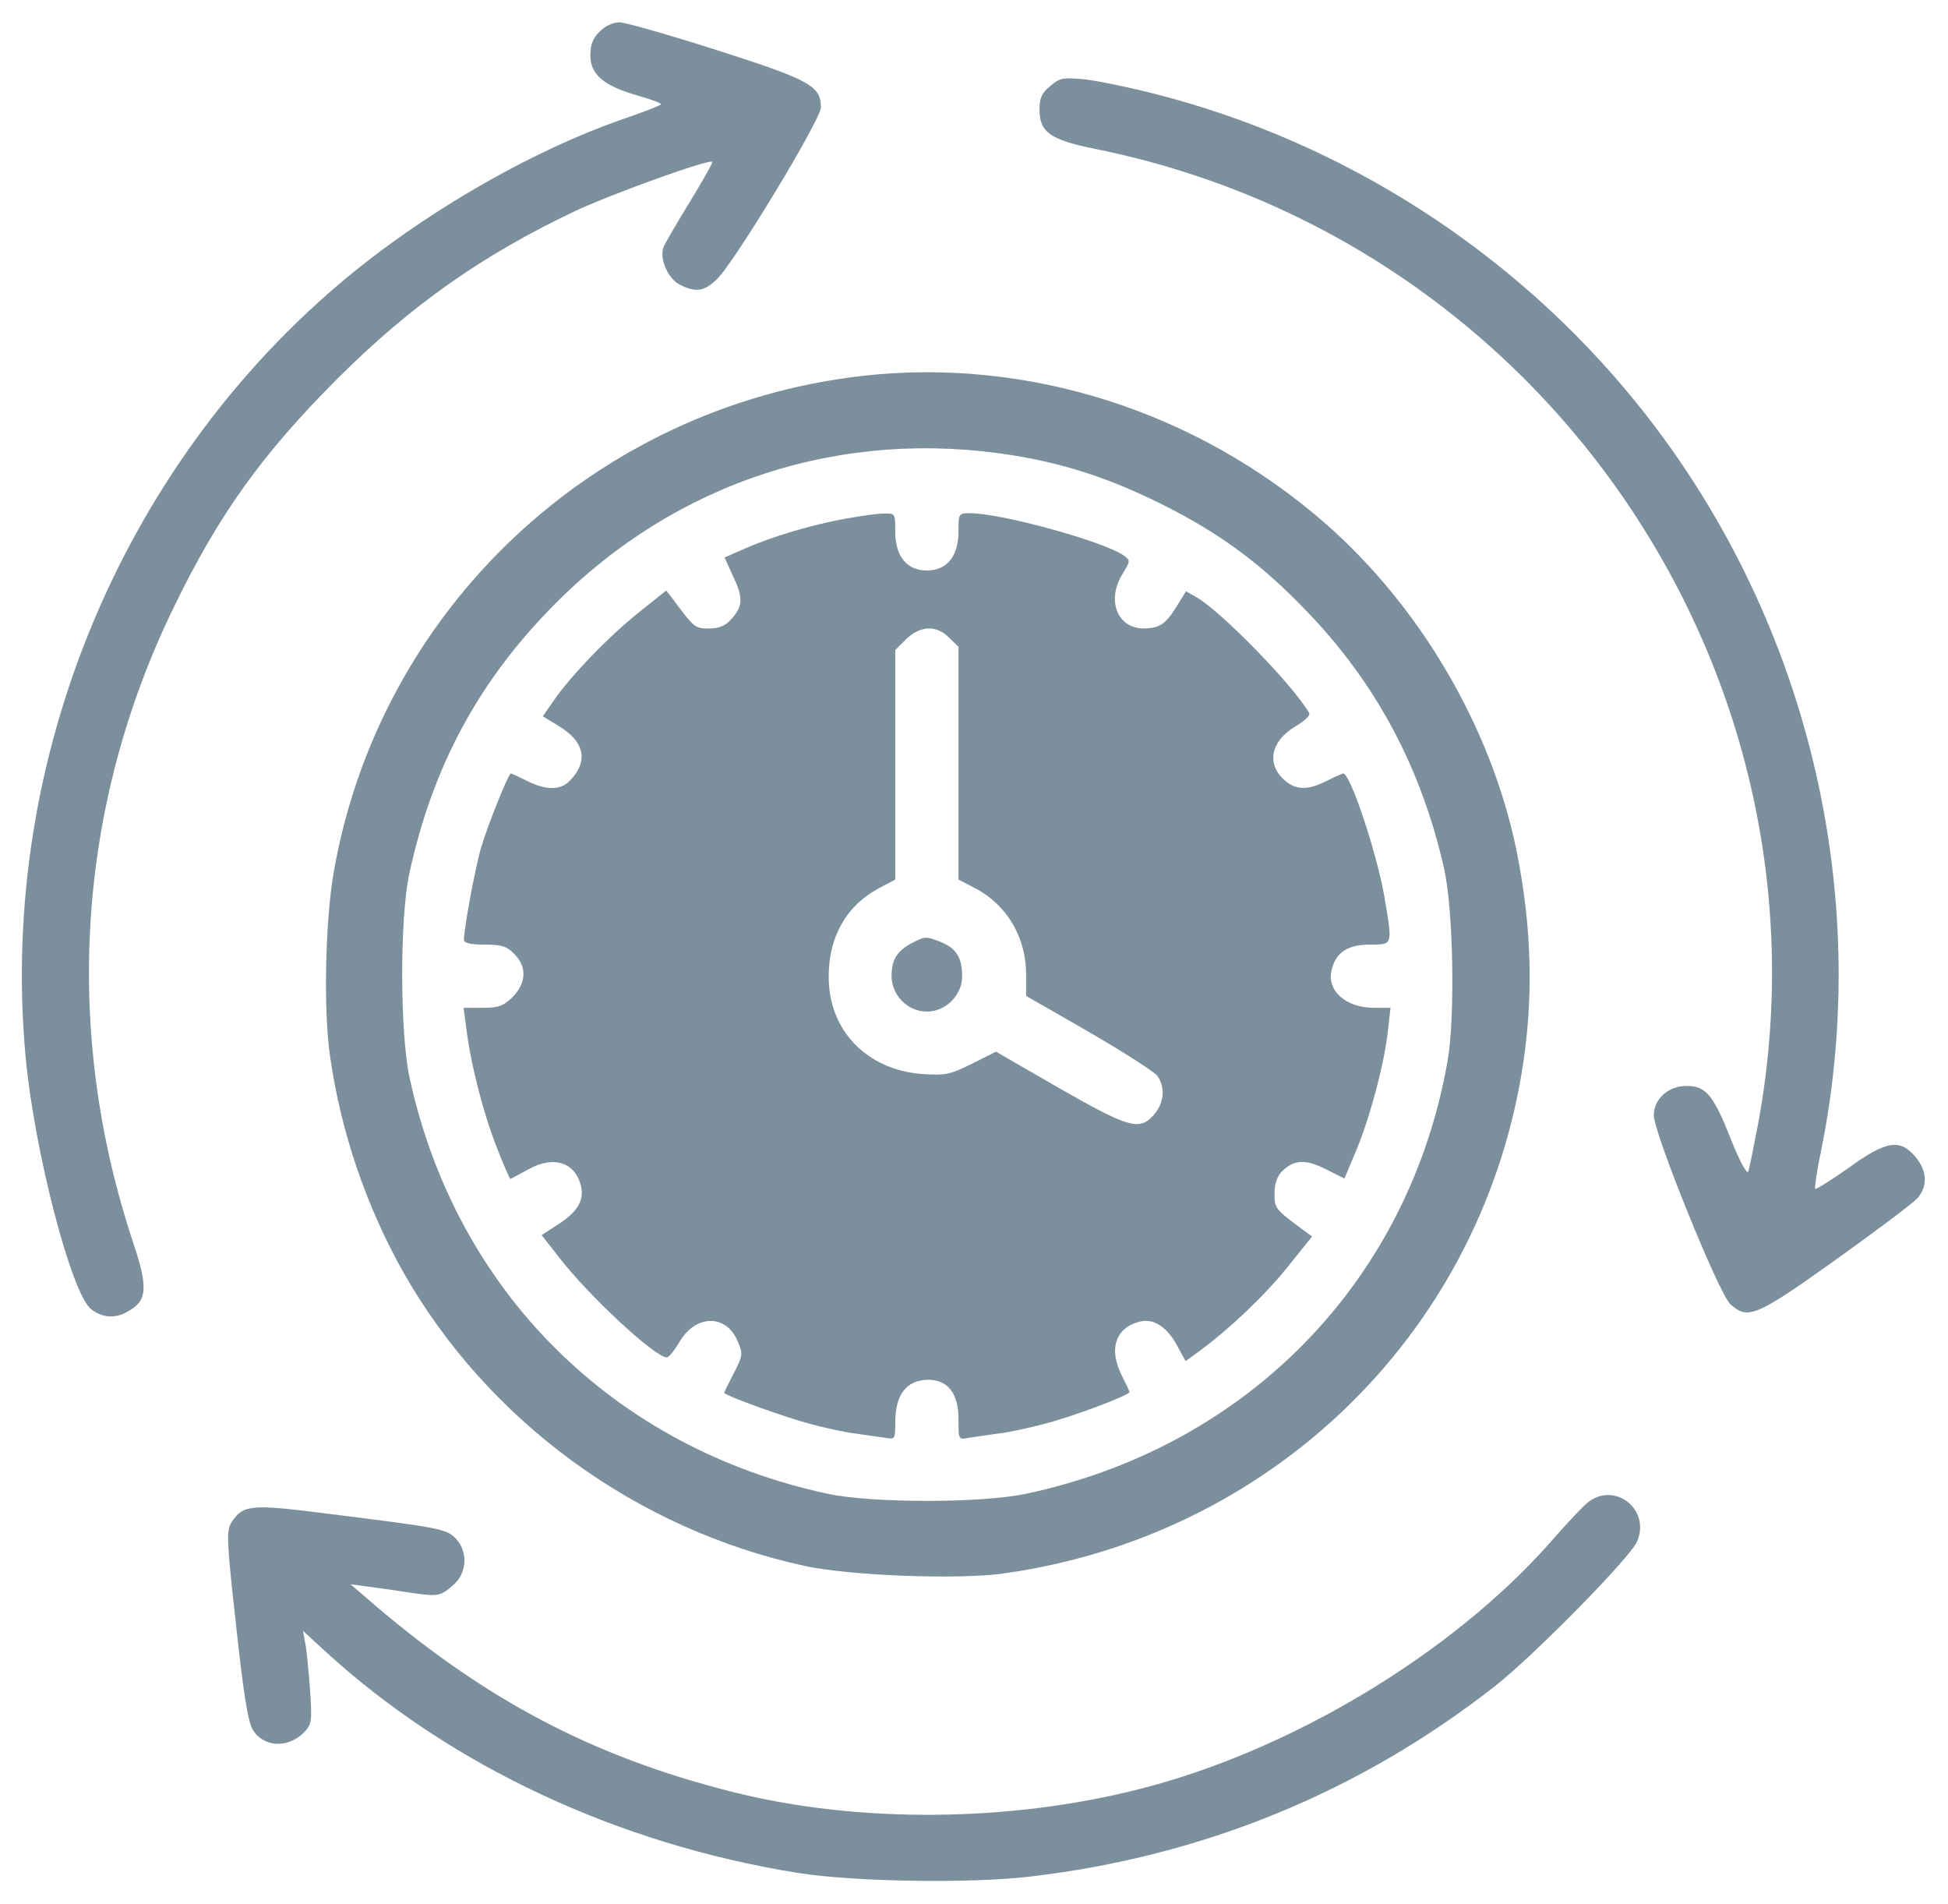 <svg width="44" height="43" viewBox="0 0 44 43" fill="none" xmlns="http://www.w3.org/2000/svg">
<g clip-path="url(#clip0_25_26)">
<path d="M13.545 0.714C13.393 0.857 13.335 1.008 13.335 1.251C13.335 1.68 13.629 1.932 14.376 2.15C14.678 2.234 14.93 2.326 14.93 2.352C14.93 2.377 14.502 2.545 13.981 2.721C12.1 3.385 9.891 4.628 8.128 6.03C2.845 10.238 -0.044 17.057 0.577 23.852C0.771 25.976 1.61 29.21 2.056 29.562C2.299 29.756 2.593 29.781 2.862 29.63C3.324 29.386 3.357 29.109 3.013 28.076C1.409 23.272 1.736 18.191 3.937 13.69C4.945 11.615 5.927 10.246 7.615 8.558C9.287 6.887 10.908 5.753 12.999 4.762C13.847 4.367 16.022 3.586 16.089 3.653C16.106 3.67 15.879 4.073 15.585 4.552C15.291 5.031 15.023 5.493 14.989 5.577C14.888 5.829 15.082 6.29 15.35 6.425C15.703 6.61 15.905 6.584 16.182 6.316C16.568 5.963 18.542 2.696 18.542 2.427C18.542 1.94 18.298 1.806 16.198 1.134C15.115 0.789 14.124 0.504 13.99 0.504C13.847 0.504 13.662 0.588 13.545 0.714Z" fill="#7C8F9D"/>
<path d="M23.716 1.948C23.531 2.099 23.48 2.217 23.48 2.469C23.48 2.989 23.716 3.157 24.757 3.367C34.928 5.425 41.613 15.302 39.698 25.447C39.605 25.934 39.513 26.387 39.488 26.455C39.463 26.53 39.295 26.228 39.102 25.741C38.698 24.716 38.531 24.523 38.094 24.523C37.682 24.523 37.355 24.817 37.355 25.186C37.355 25.59 38.833 29.235 39.085 29.453C39.48 29.806 39.656 29.738 41.445 28.462C42.36 27.807 43.192 27.185 43.301 27.068C43.544 26.799 43.536 26.446 43.267 26.127C42.914 25.707 42.604 25.758 41.747 26.379C41.352 26.656 41.016 26.866 41 26.849C40.983 26.833 41.033 26.463 41.126 26.026C42.335 20.105 40.798 13.84 36.968 9.104C34.197 5.677 30.35 3.208 26.101 2.124C25.479 1.965 24.74 1.814 24.463 1.788C24.001 1.747 23.926 1.763 23.716 1.948Z" fill="#7C8F9D"/>
<path d="M19.465 8.49C13.418 9.187 8.555 13.764 7.531 19.736C7.346 20.836 7.304 22.818 7.455 23.851C7.699 25.564 8.27 27.235 9.11 28.73C11.016 32.09 14.376 34.542 18.189 35.365C19.221 35.584 21.64 35.676 22.665 35.533C28.678 34.693 33.356 30.183 34.364 24.271C34.649 22.591 34.607 20.928 34.246 19.173C33.675 16.418 32.08 13.697 29.93 11.816C27.024 9.28 23.202 8.062 19.465 8.49ZM22.908 10.287C24.084 10.481 25.075 10.808 26.226 11.379C27.561 12.043 28.502 12.74 29.543 13.832C31.097 15.453 32.105 17.351 32.617 19.61C32.827 20.525 32.869 22.944 32.701 23.935C31.836 28.924 28.174 32.678 23.16 33.736C22.153 33.946 19.709 33.946 18.709 33.736C13.863 32.703 10.302 29.167 9.253 24.346C9.034 23.347 9.026 20.752 9.244 19.736C9.765 17.317 10.815 15.368 12.536 13.638C15.299 10.858 19.037 9.658 22.908 10.287Z" fill="#7C8F9D"/>
<path d="M19.087 11.715C18.34 11.85 17.433 12.118 16.828 12.387L16.366 12.589L16.568 13.034C16.795 13.512 16.778 13.706 16.501 14C16.383 14.134 16.232 14.193 16.014 14.193C15.694 14.193 15.678 14.176 15.199 13.529L15.048 13.336L14.426 13.832C13.763 14.361 12.881 15.268 12.495 15.839L12.26 16.175L12.629 16.401C13.2 16.746 13.293 17.183 12.889 17.611C12.671 17.854 12.344 17.854 11.907 17.636C11.722 17.544 11.562 17.468 11.537 17.468C11.487 17.468 11.017 18.627 10.865 19.148C10.739 19.568 10.479 20.97 10.479 21.222C10.479 21.298 10.63 21.331 10.941 21.331C11.327 21.331 11.445 21.365 11.613 21.541C11.907 21.827 11.89 22.196 11.579 22.516C11.369 22.717 11.269 22.759 10.899 22.759H10.471L10.53 23.196C10.622 23.994 10.916 25.136 11.21 25.883C11.369 26.295 11.512 26.622 11.529 26.622C11.537 26.622 11.722 26.522 11.94 26.404C12.511 26.085 13.007 26.253 13.125 26.799C13.2 27.118 13.024 27.395 12.57 27.672L12.234 27.891L12.621 28.386C13.293 29.259 14.804 30.662 15.065 30.654C15.107 30.654 15.241 30.486 15.359 30.284C15.728 29.679 16.408 29.679 16.66 30.284C16.786 30.578 16.778 30.612 16.576 31.006C16.459 31.242 16.358 31.435 16.358 31.451C16.358 31.51 17.702 31.997 18.306 32.157C18.642 32.249 19.113 32.35 19.34 32.375C19.575 32.409 19.86 32.451 19.994 32.468C20.213 32.51 20.221 32.501 20.221 32.123C20.221 31.494 20.473 31.166 20.96 31.158C21.405 31.158 21.649 31.46 21.649 32.039C21.649 32.51 21.649 32.518 21.884 32.468C22.01 32.451 22.304 32.409 22.531 32.375C22.766 32.35 23.236 32.249 23.581 32.157C24.21 31.997 25.512 31.51 25.512 31.435C25.512 31.418 25.437 31.258 25.344 31.074C25.034 30.469 25.193 29.982 25.739 29.847C26.05 29.763 26.352 29.957 26.587 30.385L26.78 30.738L27.091 30.511C27.797 29.99 28.578 29.243 29.09 28.604L29.636 27.924L29.443 27.781C28.796 27.303 28.788 27.286 28.788 26.95C28.788 26.74 28.846 26.564 28.956 26.454C29.224 26.186 29.485 26.169 29.947 26.404L30.367 26.614L30.635 25.976C30.946 25.228 31.265 24.036 31.349 23.28L31.408 22.759H31.038C30.392 22.759 29.955 22.364 30.081 21.894C30.173 21.508 30.442 21.331 30.946 21.331C31.467 21.331 31.458 21.357 31.265 20.223C31.089 19.24 30.501 17.468 30.341 17.468C30.316 17.468 30.148 17.544 29.963 17.636C29.535 17.854 29.266 17.846 29.006 17.611C28.603 17.25 28.704 16.738 29.25 16.41C29.476 16.276 29.602 16.158 29.569 16.099C29.199 15.461 27.604 13.832 27.041 13.496L26.789 13.353L26.596 13.664C26.335 14.092 26.201 14.184 25.84 14.193C25.235 14.193 24.983 13.554 25.361 12.95C25.529 12.673 25.538 12.656 25.386 12.547C24.958 12.236 22.623 11.589 21.909 11.589C21.657 11.589 21.649 11.598 21.649 12.001C21.649 12.563 21.389 12.883 20.935 12.883C20.482 12.883 20.221 12.563 20.221 12.001C20.221 11.589 20.221 11.589 19.953 11.598C19.801 11.598 19.415 11.656 19.087 11.715ZM21.439 14.403L21.649 14.604V17.233V19.862L22.035 20.063C22.749 20.441 23.177 21.172 23.177 22.003V22.49L24.597 23.305C25.378 23.759 26.075 24.204 26.142 24.296C26.327 24.556 26.293 24.901 26.075 25.161C25.747 25.547 25.512 25.48 23.925 24.573L22.497 23.75L21.943 24.027C21.448 24.271 21.347 24.288 20.834 24.254C19.575 24.162 18.71 23.263 18.718 22.045C18.718 21.155 19.121 20.45 19.843 20.063L20.221 19.862V17.275V14.68L20.465 14.436C20.784 14.126 21.154 14.109 21.439 14.403Z" fill="#7C8F9D"/>
<path d="M20.607 21.29C20.263 21.475 20.145 21.66 20.137 22.029C20.137 22.474 20.498 22.844 20.935 22.844C21.363 22.844 21.732 22.474 21.732 22.046C21.732 21.634 21.606 21.424 21.27 21.282C20.918 21.139 20.909 21.139 20.607 21.29Z" fill="#7C8F9D"/>
<path d="M35.835 33.954C35.717 34.055 35.339 34.458 35.003 34.845C32.786 37.347 29.158 39.531 25.757 40.396C22.809 41.152 19.382 41.177 16.569 40.472C13.352 39.665 10.866 38.347 8.212 36.029L7.918 35.777L8.296 35.827C8.506 35.852 8.901 35.911 9.178 35.953C9.892 36.062 9.934 36.054 10.22 35.81C10.555 35.533 10.581 35.038 10.287 34.736C10.077 34.526 9.951 34.5 7.322 34.173C5.668 33.963 5.491 33.98 5.231 34.374C5.113 34.568 5.113 34.744 5.332 36.701C5.5 38.246 5.6 38.884 5.71 39.061C5.953 39.464 6.516 39.489 6.877 39.111C7.036 38.943 7.053 38.867 7.003 38.154C6.969 37.725 6.927 37.255 6.894 37.104L6.843 36.827L7.381 37.322C10.194 39.884 13.948 41.639 18.013 42.294C19.298 42.496 21.885 42.538 23.262 42.378C27.159 41.925 30.712 40.472 33.777 38.07C34.651 37.381 36.834 35.164 36.977 34.811C37.296 34.072 36.439 33.425 35.835 33.954Z" fill="#7C8F9D"/>
</g>
<defs>
<clipPath id="clip0_25_26">
<rect width="43" height="43" fill="white" transform="translate(0.486)"/>
</clipPath>
</defs>
</svg>
